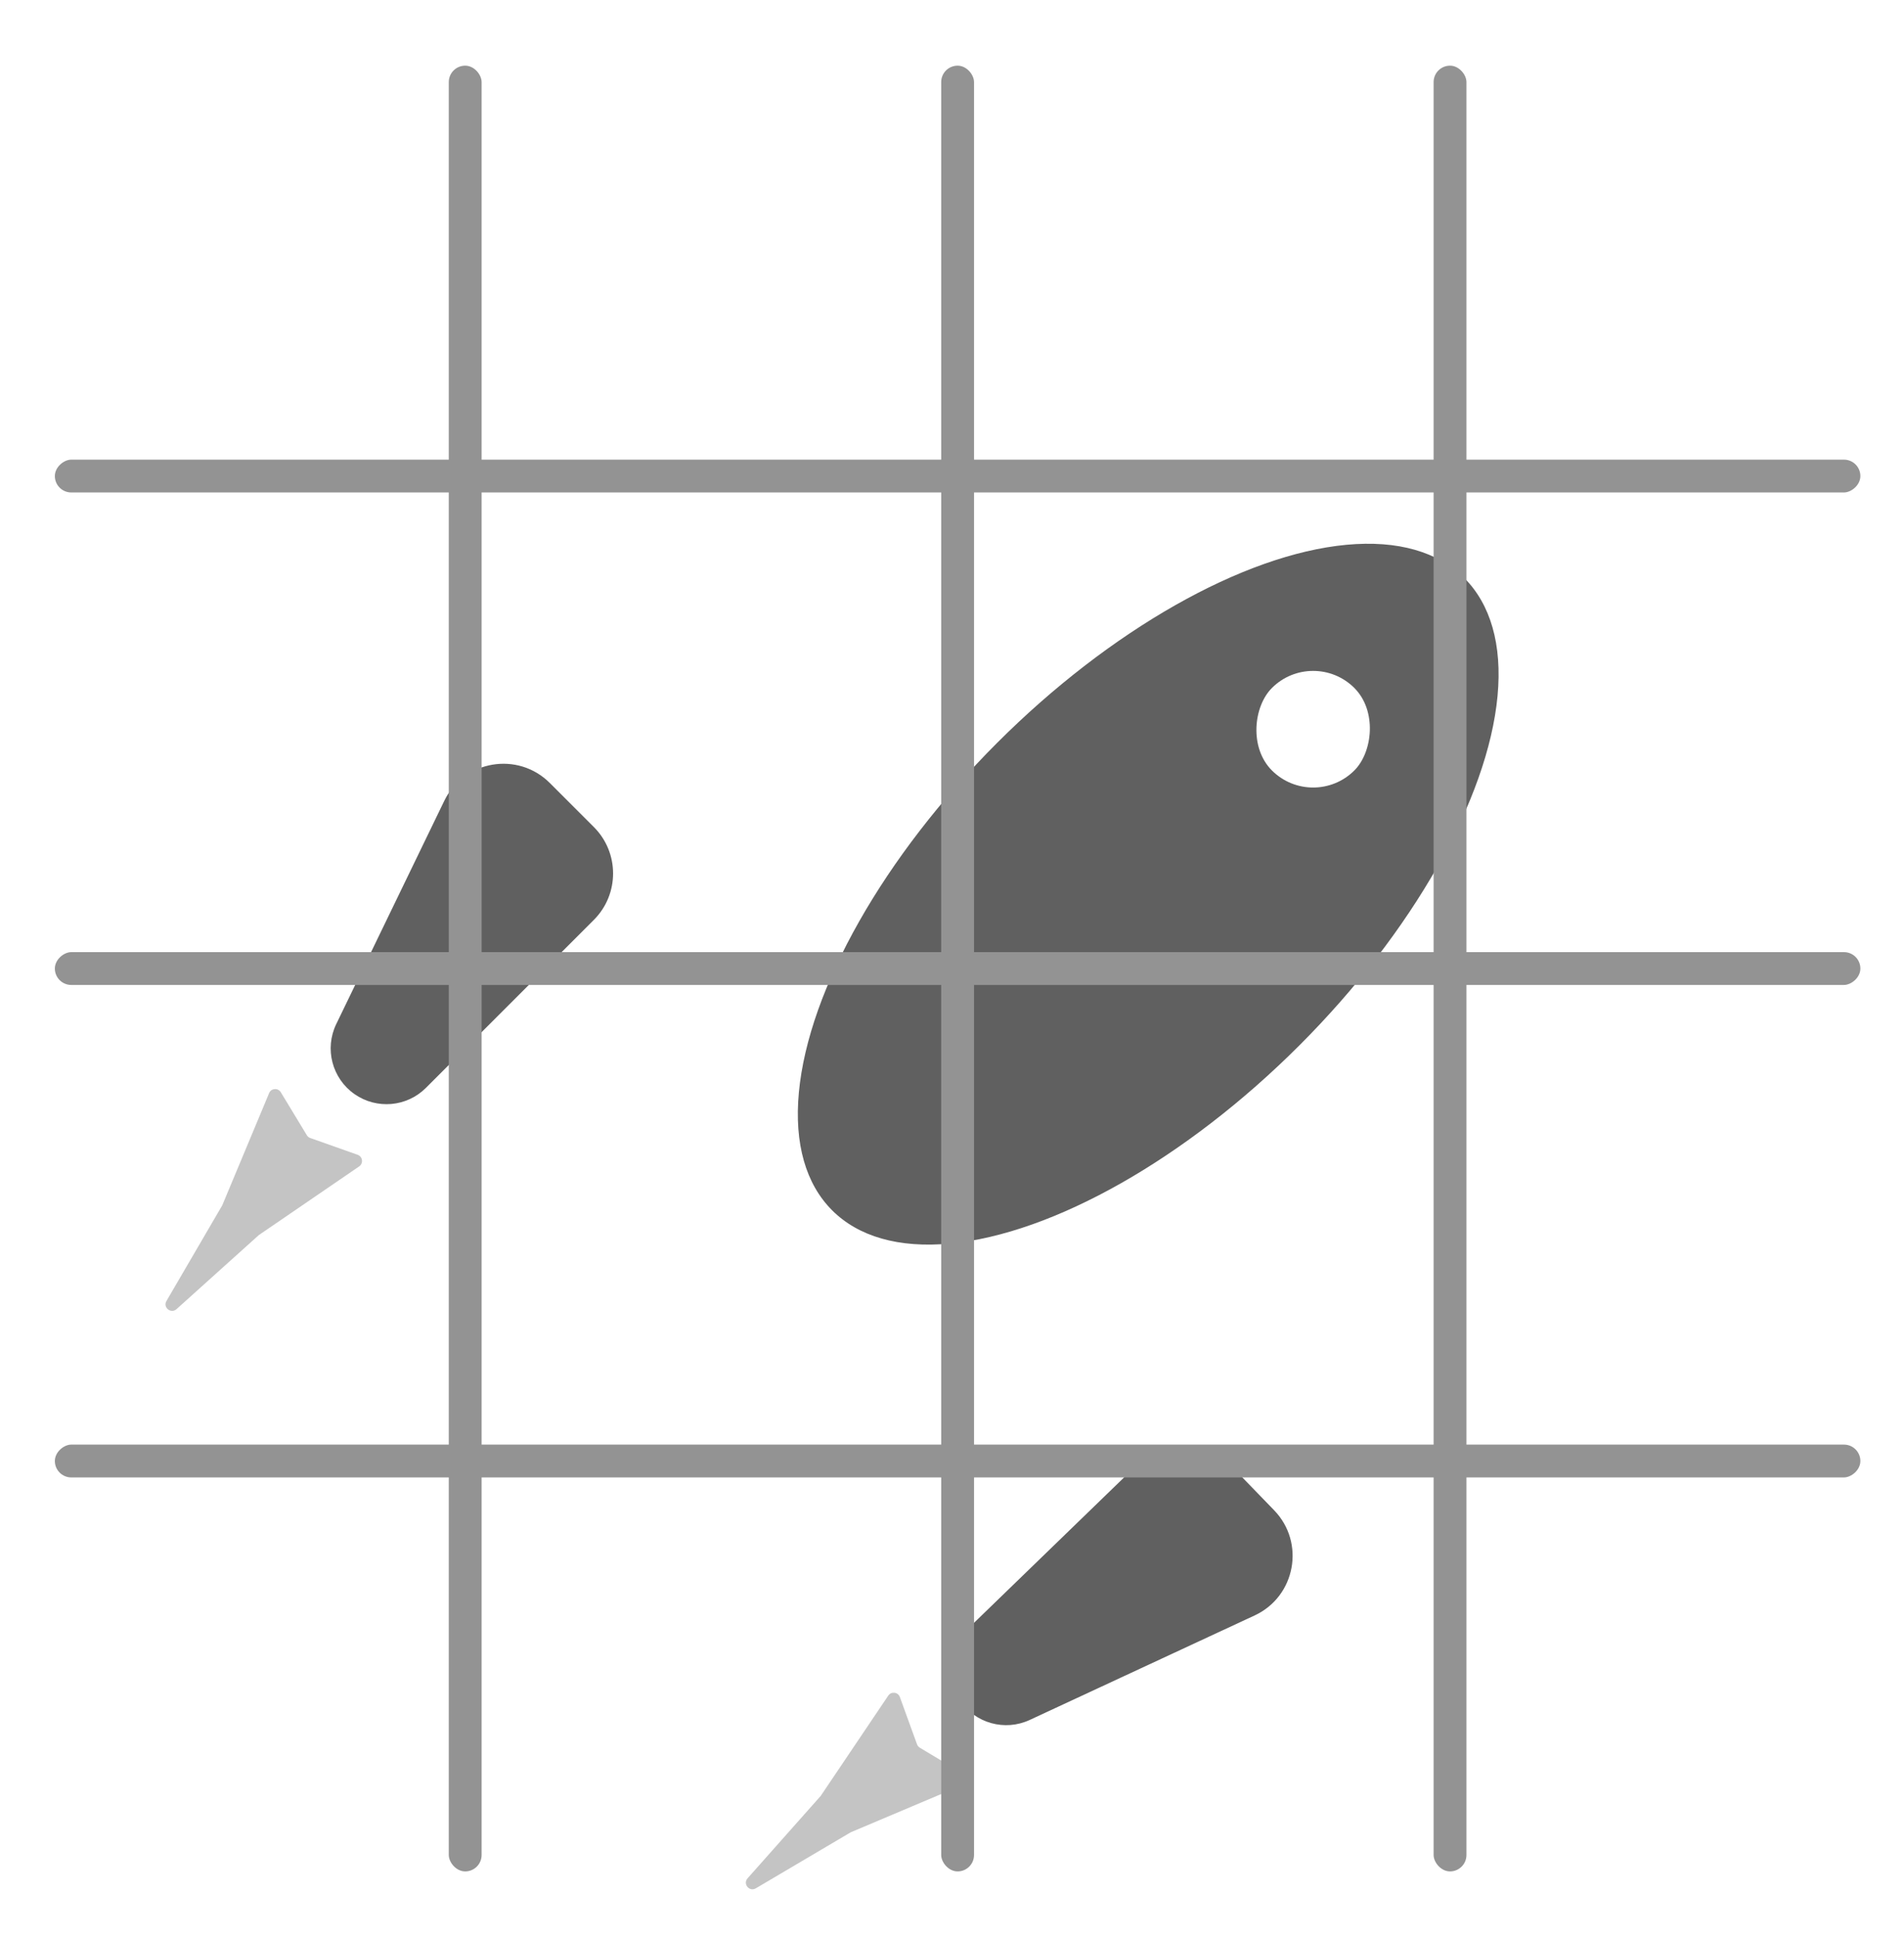 <svg width="58" height="59" viewBox="0 0 58 59" fill="none" xmlns="http://www.w3.org/2000/svg">
<g filter="url(#filter0_i)">
<path d="M23.024 53.515C22.827 53.631 22.621 53.381 22.773 53.21L25.001 50.7L27.058 47.646C27.15 47.51 27.357 47.536 27.412 47.689L27.934 49.128C27.95 49.171 27.98 49.208 28.019 49.231L29.331 50.019C29.472 50.103 29.457 50.311 29.306 50.375L25.914 51.809L23.024 53.515Z" fill="#C4C4C4"/>
<path d="M38.218 45.204C39.466 44.625 39.769 42.987 38.812 41.999L37.492 40.636C36.723 39.843 35.457 39.823 34.663 40.592L29.468 45.625C28.876 46.198 28.781 47.112 29.241 47.795V47.795C29.708 48.488 30.609 48.739 31.367 48.387L38.218 45.204Z" fill="#606060"/>
<path d="M13.534 20.391C14.134 19.153 15.776 18.876 16.749 19.849L18.09 21.19C18.871 21.971 18.871 23.237 18.09 24.018L12.975 29.134C12.393 29.716 11.477 29.797 10.801 29.326V29.326C10.116 28.848 9.879 27.943 10.243 27.191L12.185 23.178L13.534 20.391Z" fill="#606060"/>
<ellipse cx="34.977" cy="23.235" rx="6.513" ry="13.617" transform="rotate(45 34.977 23.235)" fill="#606060"/>
<rect x="40.001" y="15.699" width="3.552" height="3.552" rx="1.776" transform="rotate(45 40.001 15.699)" fill="white"/>
<path d="M5.377 35.874C5.208 36.027 4.956 35.822 5.071 35.625L6.771 32.711L8.198 29.294C8.261 29.143 8.469 29.128 8.554 29.268L9.347 30.577C9.371 30.617 9.408 30.647 9.452 30.662L10.895 31.173C11.049 31.228 11.076 31.434 10.941 31.527L7.885 33.618L5.377 35.874Z" fill="#C4C4C4"/>
</g>
<rect x="29.671" y="57" width="1" height="55" rx="0.5" transform="rotate(-180 29.671 57)" fill="#939393"/>
<rect x="1.671" y="30" width="1" height="55" rx="0.5" transform="rotate(-90 1.671 30)" fill="#939393"/>
<rect x="56.671" y="44" width="1" height="55" rx="0.5" transform="rotate(90 56.671 44)" fill="#939393"/>
<rect x="43.671" y="2" width="1" height="55" rx="0.5" fill="#939393"/>
<rect x="56.671" y="14" width="1" height="55" rx="0.5" transform="rotate(90 56.671 14)" fill="#939393"/>
<rect x="13.671" y="2" width="1" height="55" rx="0.5" fill="#939393"/>
<defs>
<filter id="filter0_i" x="3.739" y="9.001" width="45.472" height="49.841" filterUnits="userSpaceOnUse" color-interpolation-filters="sRGB">
<feFlood flood-opacity="0" result="BackgroundImageFix"/>
<feBlend mode="normal" in="SourceGraphic" in2="BackgroundImageFix" result="shape"/>
<feColorMatrix in="SourceAlpha" type="matrix" values="0 0 0 0 0 0 0 0 0 0 0 0 0 0 0 0 0 0 127 0" result="hardAlpha"/>
<feOffset dy="4"/>
<feGaussianBlur stdDeviation="2"/>
<feComposite in2="hardAlpha" operator="arithmetic" k2="-1" k3="1"/>
<feColorMatrix type="matrix" values="0 0 0 0 0 0 0 0 0 0 0 0 0 0 0 0 0 0 0.5 0"/>
<feBlend mode="normal" in2="shape" result="effect1_innerShadow"/>
</filter>
</defs>
</svg>
